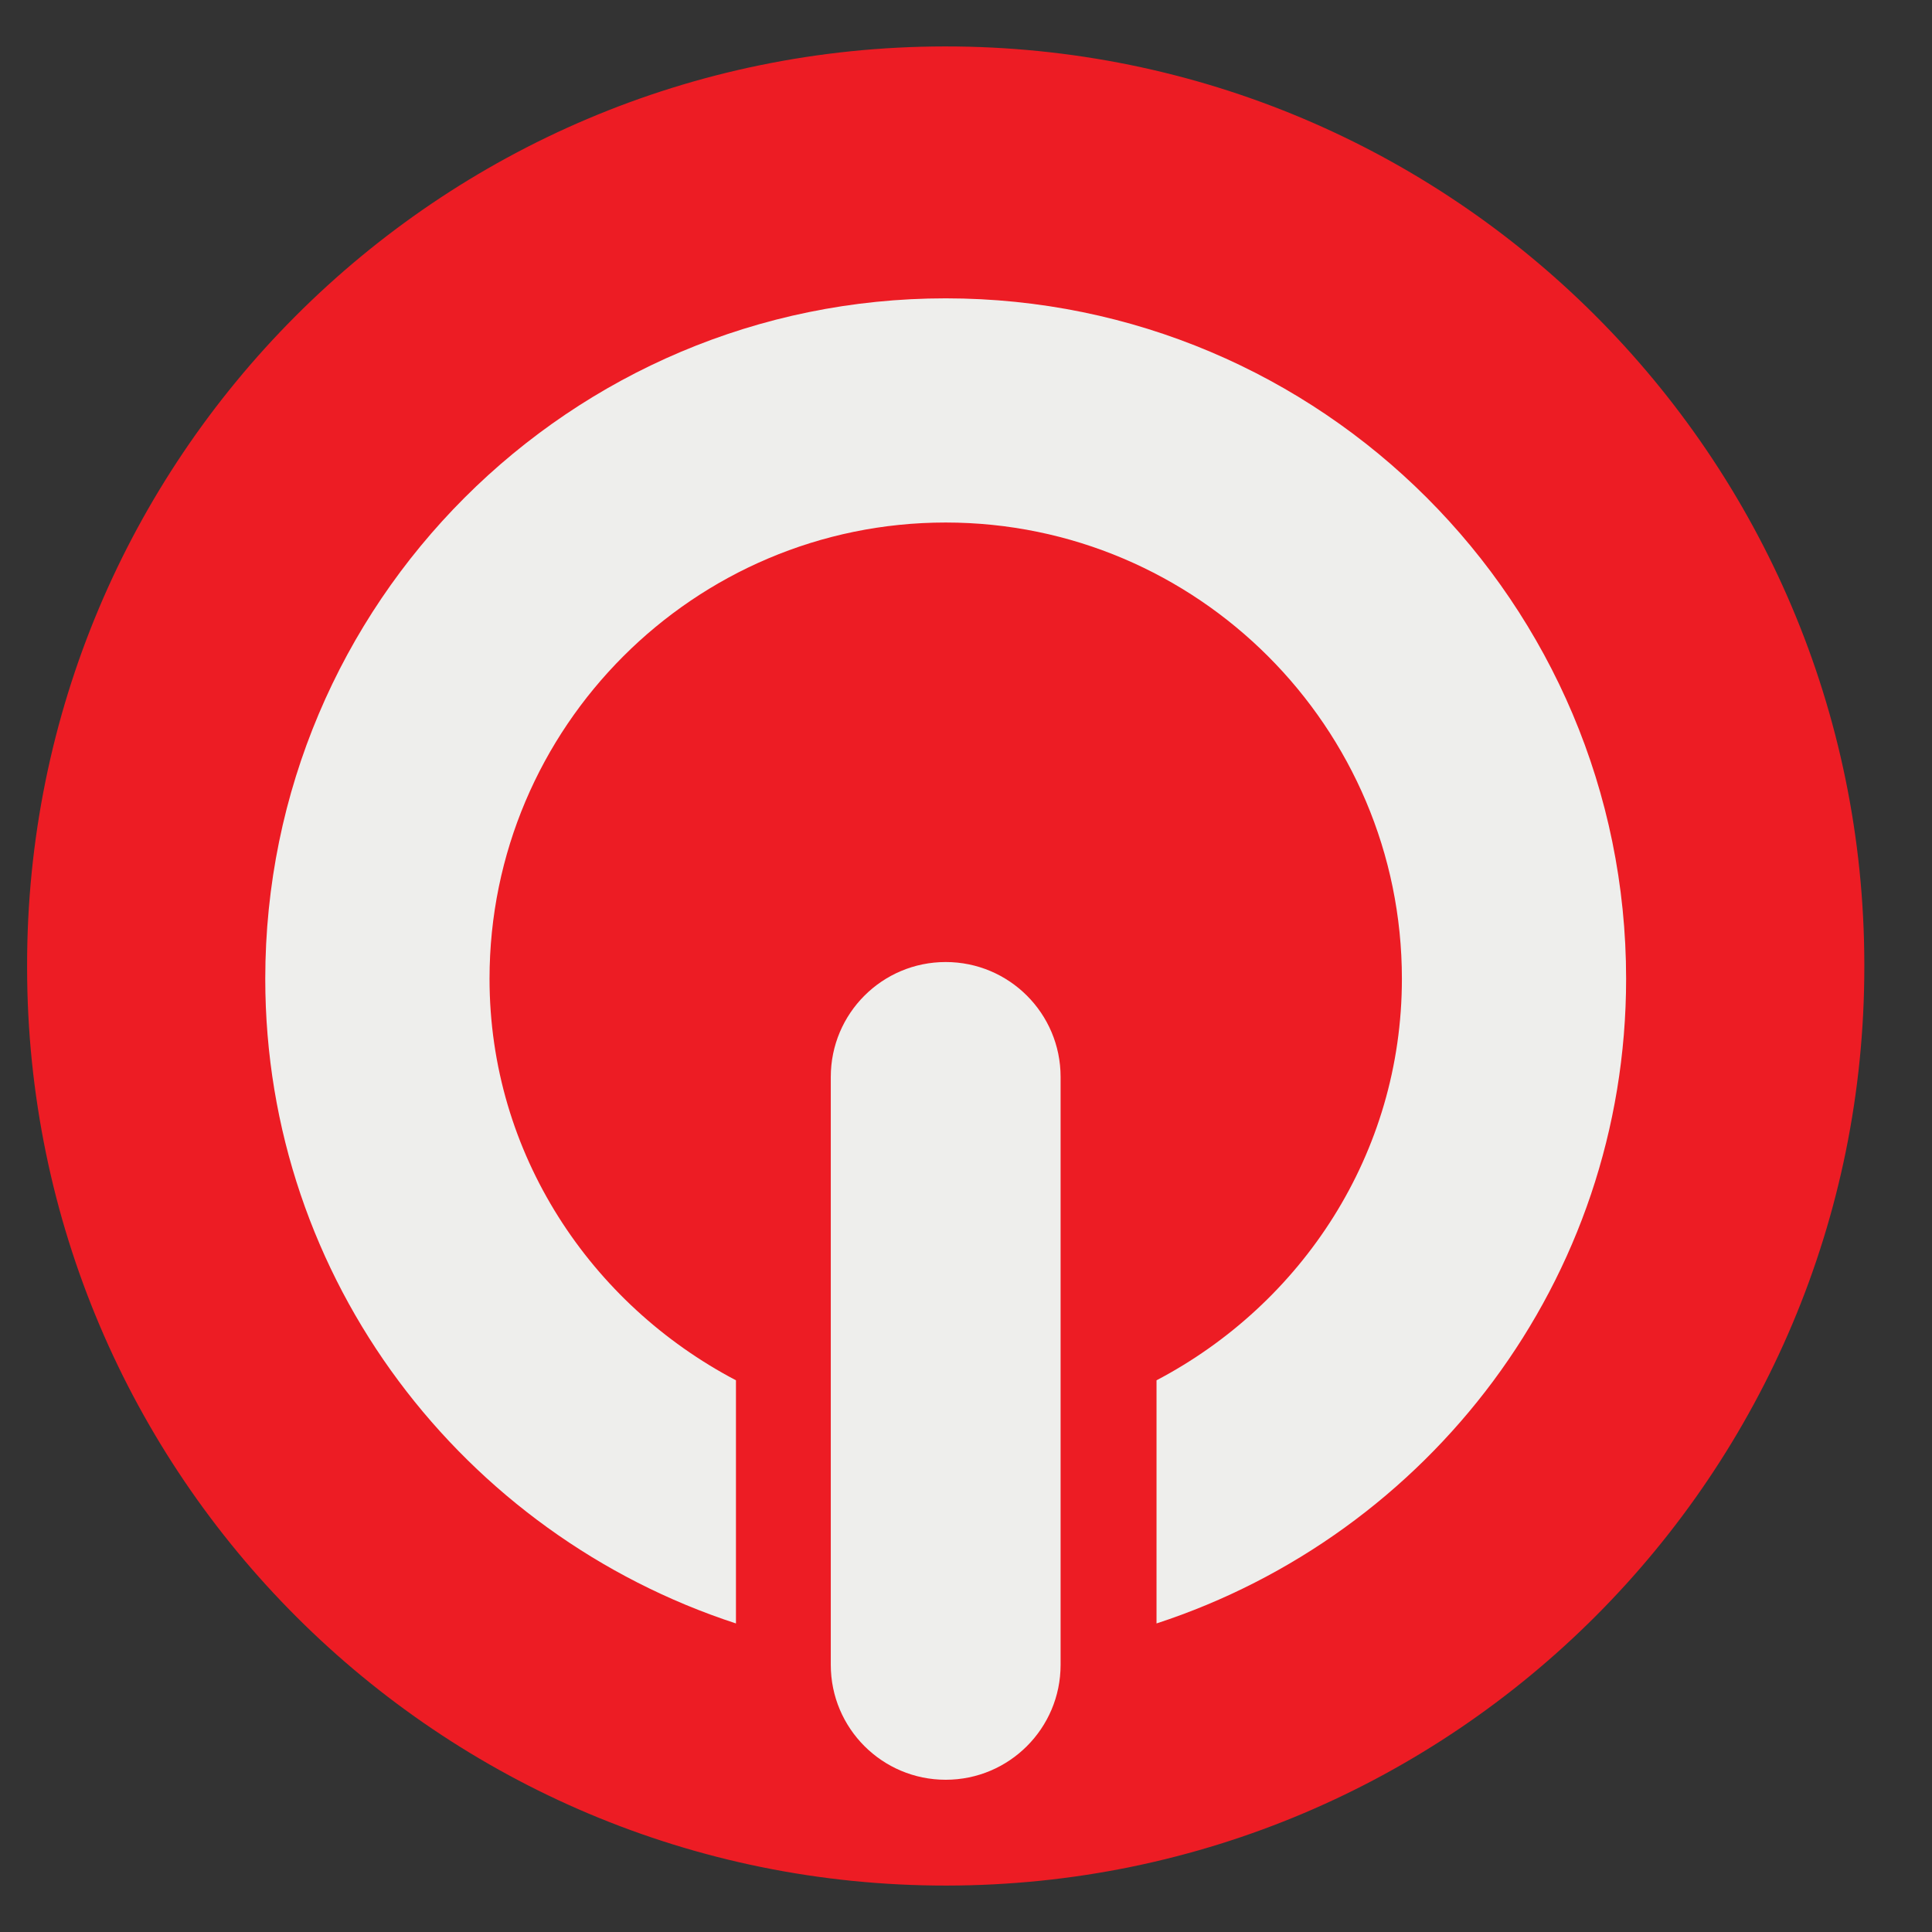 <?xml version="1.0" encoding="utf-8"?>
<!-- Generator: Adobe Illustrator 16.0.0, SVG Export Plug-In . SVG Version: 6.00 Build 0)  -->
<!DOCTYPE svg PUBLIC "-//W3C//DTD SVG 1.1 Tiny//EN" "http://www.w3.org/Graphics/SVG/1.1/DTD/svg11-tiny.dtd">
<svg version="1.1" baseProfile="tiny" id="Layer_1" xmlns="http://www.w3.org/2000/svg" xmlns:xlink="http://www.w3.org/1999/xlink"
	 x="0px" y="0px" width="512px" height="512px" viewBox="0 0 512 512" xml:space="preserve">
<rect x="0" y="0" width="512" height="512" fill="#333333" stroke="none"/>
<path fill="#ED1C24" d="
	M7.181,256.003C7.029,121.556,115.917,12.445,250.368,12.304c134.452-0.13,243.558,108.745,243.698,243.198c0,0.167,0,0.334,0,0.501
	c0.141,134.453-108.744,243.559-243.198,243.693C116.421,499.837,7.311,390.956,7.181,256.505
	C7.181,256.337,7.181,256.17,7.181,256.003z"/>
<path fill="#EEEEEC" d="
	M306.491,430.23c72.063-23.551,124.446-90.861,124.446-170.843c0-99.565-80.764-180.324-180.328-180.324
	c-99.552,0-180.312,80.759-180.312,180.324c0,79.987,52.654,147.308,124.739,170.843v-64.437
	c-38.463-20.201-65.306-59.977-65.306-106.406c0-66.664,54.227-120.914,120.878-120.914c66.664,0,120.908,54.25,120.908,120.914
	c0,46.403-26.569,86.2-65.026,106.406V430.23z"/>
<path fill="#EEEEEC" d="M220.166,285.391c0-16.822,13.633-30.444,30.455-30.444l0,0c16.816,0,30.448,13.622,30.448,30.444v155.816
	c-0.001,16.816-13.632,30.448-30.448,30.448l0,0c-16.822,0-30.455-13.632-30.455-30.448V285.391z"/>
</svg>
